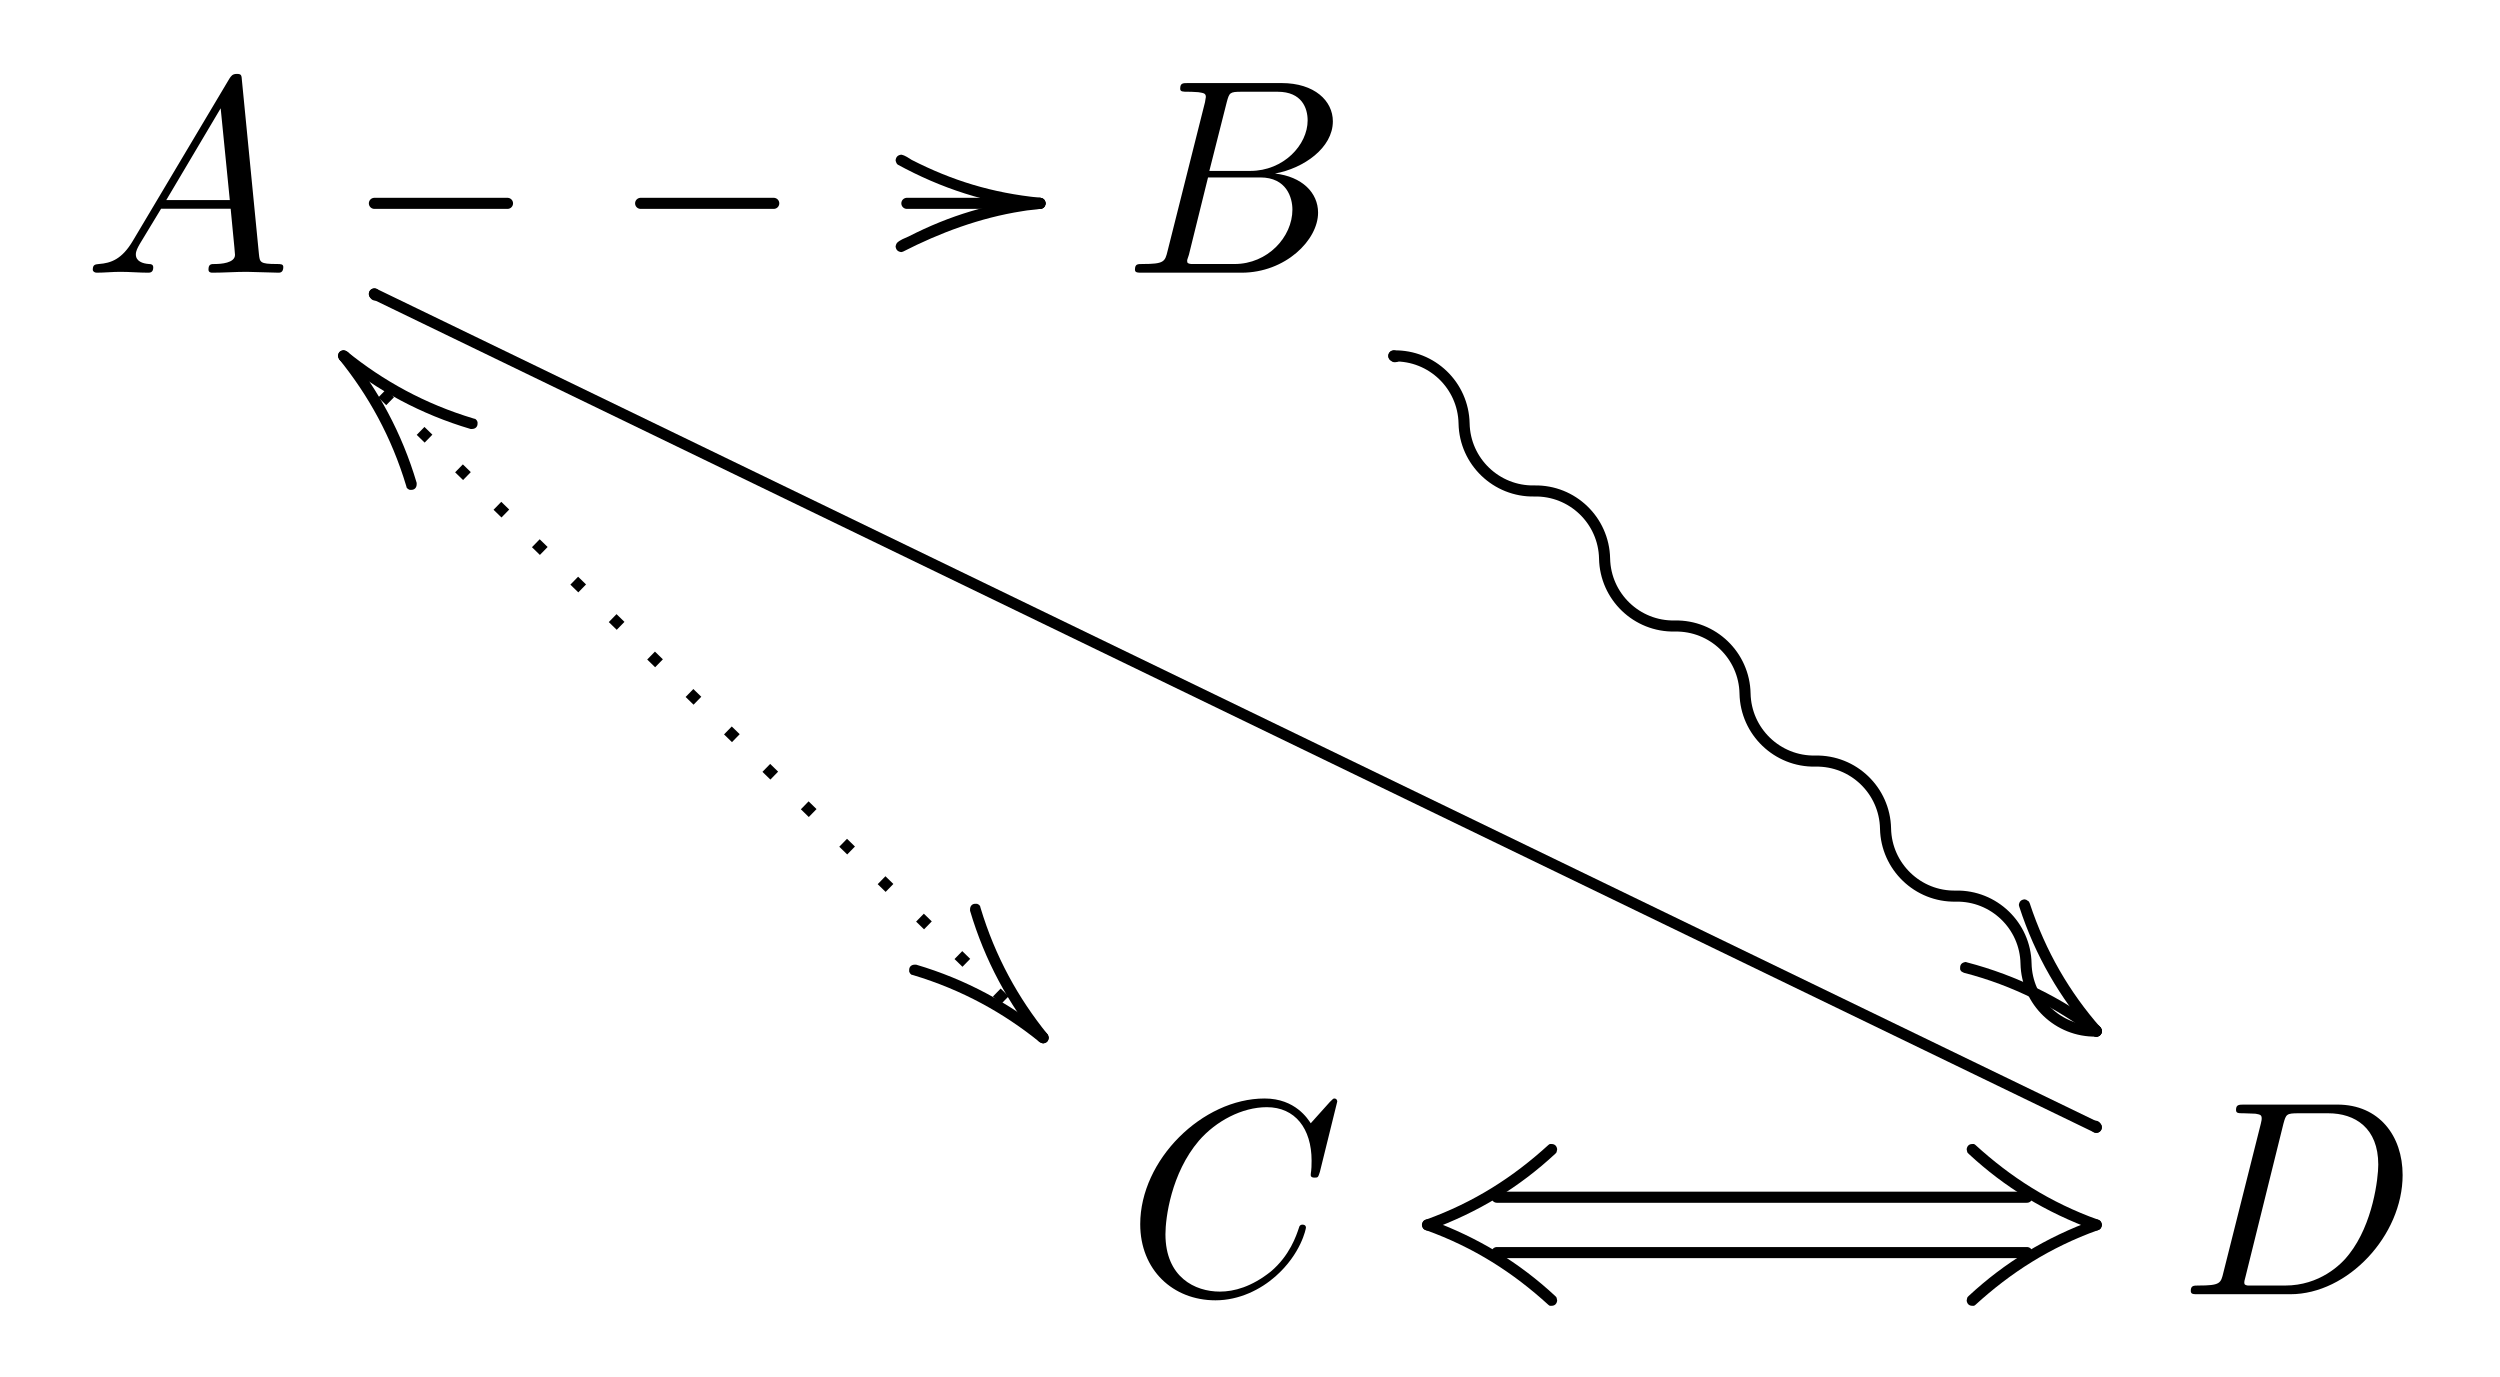 <?xml version="1.0" encoding="UTF-8"?>
<svg xmlns="http://www.w3.org/2000/svg" xmlns:xlink="http://www.w3.org/1999/xlink" width="89.807pt" height="49.481pt" viewBox="0 0 89.807 49.481" version="1.1">
<defs>
<g>
<symbol overflow="visible" id="glyph0-0">
<path style="stroke:none;" d=""/>
</symbol>
<symbol overflow="visible" id="glyph0-1">
<path style="stroke:none;" d="M 1.781 -1.141 C 1.391 -0.484 1 -0.344 0.562 -0.312 C 0.438 -0.297 0.344 -0.297 0.344 -0.109 C 0.344 -0.047 0.406 0 0.484 0 C 0.75 0 1.062 -0.031 1.328 -0.031 C 1.672 -0.031 2.016 0 2.328 0 C 2.391 0 2.516 0 2.516 -0.188 C 2.516 -0.297 2.438 -0.312 2.359 -0.312 C 2.141 -0.328 1.891 -0.406 1.891 -0.656 C 1.891 -0.781 1.953 -0.891 2.031 -1.031 L 2.797 -2.297 L 5.297 -2.297 C 5.312 -2.094 5.453 -0.734 5.453 -0.641 C 5.453 -0.344 4.938 -0.312 4.734 -0.312 C 4.594 -0.312 4.5 -0.312 4.5 -0.109 C 4.5 0 4.609 0 4.641 0 C 5.047 0 5.469 -0.031 5.875 -0.031 C 6.125 -0.031 6.766 0 7.016 0 C 7.062 0 7.188 0 7.188 -0.203 C 7.188 -0.312 7.094 -0.312 6.953 -0.312 C 6.344 -0.312 6.344 -0.375 6.312 -0.672 L 5.703 -6.891 C 5.688 -7.094 5.688 -7.141 5.516 -7.141 C 5.359 -7.141 5.312 -7.062 5.25 -6.969 Z M 2.984 -2.609 L 4.938 -5.906 L 5.266 -2.609 Z M 2.984 -2.609 "/>
</symbol>
<symbol overflow="visible" id="glyph0-2">
<path style="stroke:none;" d="M 1.594 -0.781 C 1.5 -0.391 1.469 -0.312 0.688 -0.312 C 0.516 -0.312 0.422 -0.312 0.422 -0.109 C 0.422 0 0.516 0 0.688 0 L 4.25 0 C 5.828 0 7 -1.172 7 -2.156 C 7 -2.875 6.422 -3.453 5.453 -3.562 C 6.484 -3.75 7.531 -4.484 7.531 -5.438 C 7.531 -6.172 6.875 -6.812 5.688 -6.812 L 2.328 -6.812 C 2.141 -6.812 2.047 -6.812 2.047 -6.609 C 2.047 -6.5 2.141 -6.5 2.328 -6.5 C 2.344 -6.5 2.531 -6.5 2.703 -6.484 C 2.875 -6.453 2.969 -6.453 2.969 -6.312 C 2.969 -6.281 2.953 -6.25 2.938 -6.125 Z M 3.094 -3.656 L 3.719 -6.125 C 3.812 -6.469 3.828 -6.5 4.25 -6.5 L 5.547 -6.5 C 6.422 -6.5 6.625 -5.906 6.625 -5.469 C 6.625 -4.594 5.766 -3.656 4.562 -3.656 Z M 2.656 -0.312 C 2.516 -0.312 2.5 -0.312 2.438 -0.312 C 2.328 -0.328 2.297 -0.344 2.297 -0.422 C 2.297 -0.453 2.297 -0.469 2.359 -0.641 L 3.047 -3.422 L 4.922 -3.422 C 5.875 -3.422 6.078 -2.688 6.078 -2.266 C 6.078 -1.281 5.188 -0.312 4 -0.312 Z M 2.656 -0.312 "/>
</symbol>
<symbol overflow="visible" id="glyph0-3">
<path style="stroke:none;" d="M 7.578 -6.922 C 7.578 -6.953 7.562 -7.031 7.469 -7.031 C 7.438 -7.031 7.422 -7.016 7.312 -6.906 L 6.625 -6.141 C 6.531 -6.281 6.078 -7.031 4.969 -7.031 C 2.734 -7.031 0.5 -4.828 0.5 -2.516 C 0.5 -0.875 1.672 0.219 3.203 0.219 C 4.062 0.219 4.828 -0.172 5.359 -0.641 C 6.281 -1.453 6.453 -2.359 6.453 -2.391 C 6.453 -2.5 6.344 -2.5 6.328 -2.5 C 6.266 -2.5 6.219 -2.469 6.203 -2.391 C 6.109 -2.109 5.875 -1.391 5.188 -0.812 C 4.5 -0.266 3.875 -0.094 3.359 -0.094 C 2.469 -0.094 1.406 -0.609 1.406 -2.156 C 1.406 -2.734 1.609 -4.344 2.609 -5.516 C 3.219 -6.219 4.156 -6.719 5.047 -6.719 C 6.062 -6.719 6.656 -5.953 6.656 -4.797 C 6.656 -4.391 6.625 -4.391 6.625 -4.281 C 6.625 -4.188 6.734 -4.188 6.766 -4.188 C 6.891 -4.188 6.891 -4.203 6.953 -4.391 Z M 7.578 -6.922 "/>
</symbol>
<symbol overflow="visible" id="glyph0-4">
<path style="stroke:none;" d="M 1.578 -0.781 C 1.484 -0.391 1.469 -0.312 0.672 -0.312 C 0.516 -0.312 0.406 -0.312 0.406 -0.125 C 0.406 0 0.484 0 0.672 0 L 3.984 0 C 6.047 0 8.016 -2.109 8.016 -4.281 C 8.016 -5.688 7.172 -6.812 5.672 -6.812 L 2.328 -6.812 C 2.141 -6.812 2.031 -6.812 2.031 -6.625 C 2.031 -6.5 2.109 -6.5 2.312 -6.5 C 2.438 -6.5 2.625 -6.484 2.734 -6.484 C 2.906 -6.453 2.953 -6.438 2.953 -6.312 C 2.953 -6.281 2.953 -6.25 2.922 -6.125 Z M 3.734 -6.125 C 3.828 -6.469 3.844 -6.5 4.281 -6.5 L 5.344 -6.5 C 6.312 -6.5 7.141 -5.969 7.141 -4.656 C 7.141 -4.172 6.953 -2.531 6.094 -1.438 C 5.812 -1.062 5.031 -0.312 3.797 -0.312 L 2.672 -0.312 C 2.531 -0.312 2.516 -0.312 2.453 -0.312 C 2.359 -0.328 2.328 -0.344 2.328 -0.422 C 2.328 -0.453 2.328 -0.469 2.375 -0.641 Z M 3.734 -6.125 "/>
</symbol>
<symbol overflow="visible" id="glyph1-0">
<path style="stroke:none;" d=""/>
</symbol>
<symbol overflow="visible" id="glyph1-1">
<path style="stroke:none;" d="M -2.781 -4.531 L -2.766 -4.469 C -2.188 -2.688 -1.297 -1.188 -0.156 0.125 L -0.125 0.156 L -0.062 0.188 L 0 0.203 C 0.125 0.188 0.188 0.125 0.203 0 L 0.188 -0.062 L 0.156 -0.125 C -0.953 -1.391 -1.812 -2.844 -2.391 -4.594 L -2.422 -4.656 L -2.516 -4.719 L -2.578 -4.734 C -2.703 -4.719 -2.766 -4.656 -2.781 -4.531 Z M -2.781 -4.531 "/>
</symbol>
<symbol overflow="visible" id="glyph1-2">
<path style="stroke:none;" d="M -5.188 -1.547 L -5.172 -1.484 L -5.141 -1.422 L -5.109 -1.391 C -3.562 -0.547 -1.922 0 0 0.203 C 0.125 0.188 0.188 0.125 0.203 0 L 0.188 -0.062 L 0.156 -0.125 L 0.125 -0.156 L 0.062 -0.188 L 0 -0.203 C -1.734 -0.375 -3.172 -0.828 -4.609 -1.562 C -4.719 -1.625 -4.828 -1.719 -4.984 -1.75 C -5.109 -1.734 -5.172 -1.672 -5.188 -1.547 Z M -5.188 -1.547 "/>
</symbol>
<symbol overflow="visible" id="glyph1-3">
<path style="stroke:none;" d="M -2.625 -4.609 L -2.625 -4.562 C -2.094 -2.766 -1.234 -1.203 -0.156 0.125 L -0.125 0.156 L -0.062 0.188 L 0 0.203 C 0.125 0.188 0.188 0.125 0.203 0 L 0.188 -0.062 L 0.156 -0.125 C -0.891 -1.422 -1.719 -2.906 -2.25 -4.672 L -2.266 -4.734 L -2.312 -4.781 L -2.375 -4.812 L -2.438 -4.812 C -2.547 -4.812 -2.625 -4.734 -2.625 -4.609 Z M -2.625 -4.609 "/>
</symbol>
<symbol overflow="visible" id="glyph1-4">
<path style="stroke:none;" d="M 2.625 4.609 L 2.625 4.562 C 2.094 2.766 1.234 1.203 0.156 -0.125 L 0.125 -0.156 L 0.062 -0.188 L 0 -0.203 C -0.125 -0.188 -0.188 -0.125 -0.203 0 L -0.188 0.062 L -0.156 0.125 C 0.891 1.422 1.719 2.906 2.25 4.672 L 2.266 4.734 L 2.312 4.781 L 2.375 4.812 L 2.438 4.812 C 2.547 4.812 2.625 4.734 2.625 4.609 Z M 2.625 4.609 "/>
</symbol>
<symbol overflow="visible" id="glyph1-5">
<path style="stroke:none;" d="M -4.656 -2.719 L -4.641 -2.641 L -4.625 -2.594 L -4.578 -2.547 C -3.297 -1.359 -1.828 -0.453 -0.062 0.188 L 0 0.203 C 0.125 0.188 0.188 0.125 0.203 0 L 0.188 -0.062 L 0.156 -0.125 L 0.125 -0.156 L 0.062 -0.188 C -1.672 -0.812 -3.078 -1.719 -4.344 -2.875 L -4.391 -2.906 L -4.453 -2.906 C -4.578 -2.906 -4.641 -2.828 -4.656 -2.719 Z M -4.656 -2.719 "/>
</symbol>
<symbol overflow="visible" id="glyph1-6">
<path style="stroke:none;" d="M 4.656 2.719 L 4.641 2.641 L 4.625 2.594 L 4.578 2.547 C 3.297 1.359 1.828 0.453 0.062 -0.188 L 0 -0.203 C -0.125 -0.188 -0.188 -0.125 -0.203 0 L -0.188 0.062 L -0.156 0.125 L -0.125 0.156 L -0.062 0.188 C 1.672 0.812 3.078 1.719 4.344 2.875 L 4.391 2.906 L 4.453 2.906 C 4.578 2.906 4.641 2.828 4.656 2.719 Z M 4.656 2.719 "/>
</symbol>
<symbol overflow="visible" id="glyph2-0">
<path style="stroke:none;" d=""/>
</symbol>
<symbol overflow="visible" id="glyph2-1">
<path style="stroke:none;" d="M 0.203 0 L 0.188 -0.062 L 0.156 -0.125 L 0.125 -0.156 C -1.203 -1.172 -2.844 -2 -4.641 -2.469 L -4.688 -2.484 C -4.812 -2.469 -4.891 -2.406 -4.891 -2.281 L -4.891 -2.219 L -4.859 -2.156 L -4.812 -2.125 L -4.75 -2.094 C -2.984 -1.641 -1.422 -0.828 -0.125 0.156 L -0.062 0.188 L 0 0.203 C 0.125 0.188 0.188 0.125 0.203 0 Z M 0.203 0 "/>
</symbol>
<symbol overflow="visible" id="glyph2-2">
<path style="stroke:none;" d="M 0 -0.203 C -1.781 -0.016 -3.25 0.438 -4.719 1.188 C -4.859 1.25 -5.031 1.312 -5.141 1.422 L -5.172 1.484 L -5.188 1.547 C -5.172 1.672 -5.109 1.734 -4.984 1.75 L -4.922 1.734 C -3.609 1.062 -2.156 0.516 -0.641 0.281 C -0.406 0.234 -0.172 0.234 0.062 0.188 L 0.125 0.156 L 0.156 0.125 L 0.188 0.062 L 0.203 0 C 0.188 -0.125 0.125 -0.188 0 -0.203 Z M 0 -0.203 "/>
</symbol>
<symbol overflow="visible" id="glyph2-3">
<path style="stroke:none;" d="M 0.203 0 L 0.188 -0.062 L 0.156 -0.125 L 0.125 -0.156 C -1.203 -1.234 -2.766 -2.094 -4.562 -2.625 L -4.609 -2.625 C -4.734 -2.625 -4.812 -2.547 -4.812 -2.438 L -4.812 -2.375 L -4.781 -2.312 L -4.734 -2.266 L -4.672 -2.25 C -2.906 -1.719 -1.422 -0.891 -0.125 0.156 L -0.062 0.188 L 0 0.203 C 0.125 0.188 0.188 0.125 0.203 0 Z M 0.203 0 "/>
</symbol>
<symbol overflow="visible" id="glyph2-4">
<path style="stroke:none;" d="M -0.203 0 L -0.188 0.062 L -0.156 0.125 L -0.125 0.156 C 1.203 1.234 2.766 2.094 4.562 2.625 L 4.609 2.625 C 4.734 2.625 4.812 2.547 4.812 2.438 L 4.812 2.375 L 4.781 2.312 L 4.734 2.266 L 4.672 2.25 C 2.906 1.719 1.422 0.891 0.125 -0.156 L 0.062 -0.188 L 0 -0.203 C -0.125 -0.188 -0.188 -0.125 -0.203 0 Z M -0.203 0 "/>
</symbol>
<symbol overflow="visible" id="glyph2-5">
<path style="stroke:none;" d="M 0 -0.203 L -0.062 -0.188 C -1.828 0.453 -3.297 1.359 -4.578 2.547 L -4.625 2.594 L -4.641 2.641 L -4.656 2.719 C -4.641 2.828 -4.578 2.906 -4.453 2.906 L -4.391 2.906 L -4.344 2.875 C -3.078 1.719 -1.672 0.812 0.062 0.188 L 0.125 0.156 L 0.156 0.125 L 0.188 0.062 L 0.203 0 C 0.188 -0.125 0.125 -0.188 0 -0.203 Z M 0 -0.203 "/>
</symbol>
<symbol overflow="visible" id="glyph2-6">
<path style="stroke:none;" d="M 0 0.203 L 0.062 0.188 C 1.828 -0.453 3.297 -1.359 4.578 -2.547 L 4.625 -2.594 L 4.641 -2.641 L 4.656 -2.719 C 4.641 -2.828 4.578 -2.906 4.453 -2.906 L 4.391 -2.906 L 4.344 -2.875 C 3.078 -1.719 1.672 -0.812 -0.062 -0.188 L -0.125 -0.156 L -0.156 -0.125 L -0.188 -0.062 L -0.203 0 C -0.188 0.125 -0.125 0.188 0 0.203 Z M 0 0.203 "/>
</symbol>
</g>
</defs>
<g id="surface1">
<g style="fill:rgb(0%,0%,0%);fill-opacity:1;">
  <use xlink:href="#glyph0-1" x="2.989" y="9.796"/>
</g>
<path style="fill:none;stroke-width:0.398;stroke-linecap:round;stroke-linejoin:round;stroke:rgb(0%,0%,0%);stroke-opacity:1;stroke-miterlimit:10;" d="M 6.724 -3.253 L 6.752 -3.292 " transform="matrix(1,0,0,-1,6.725,7.306)"/>
<path style="fill:none;stroke-width:0.398;stroke-linecap:round;stroke-linejoin:round;stroke:rgb(0%,0%,0%);stroke-opacity:1;stroke-miterlimit:10;" d="M 6.724 -3.253 L 68.58 -33.19 " transform="matrix(1,0,0,-1,6.725,7.306)"/>
<path style="fill:none;stroke-width:0.398;stroke-linecap:round;stroke-linejoin:round;stroke:rgb(0%,0%,0%);stroke-opacity:1;stroke-miterlimit:10;" d="M 68.552 -33.151 L 68.58 -33.19 " transform="matrix(1,0,0,-1,6.725,7.306)"/>
<g style="fill:rgb(0%,0%,0%);fill-opacity:1;">
  <use xlink:href="#glyph0-2" x="40.349" y="9.796"/>
</g>
<path style="fill:none;stroke-width:0.398;stroke-linecap:round;stroke-linejoin:round;stroke:rgb(0%,0%,0%);stroke-opacity:1;stroke-miterlimit:10;" d="M 43.345 -5.479 C 43.357 -5.475 43.369 -5.483 43.369 -5.495 C 43.373 -5.506 43.384 -5.514 43.396 -5.51 " transform="matrix(1,0,0,-1,6.725,7.306)"/>
<g style="fill:rgb(0%,0%,0%);fill-opacity:1;">
  <use xlink:href="#glyph1-1" x="75.304" y="37.041"/>
</g>
<g style="fill:rgb(0%,0%,0%);fill-opacity:1;">
  <use xlink:href="#glyph2-1" x="75.304" y="37.041"/>
</g>
<path style="fill:none;stroke-width:0.398;stroke-linecap:round;stroke-linejoin:round;stroke:rgb(0%,0%,0%);stroke-opacity:1;stroke-miterlimit:10;" d="M 43.345 -5.479 C 44.712 -5.452 45.841 -6.538 45.869 -7.905 C 45.896 -9.272 47.029 -10.358 48.392 -10.331 C 49.759 -10.303 50.888 -11.389 50.916 -12.757 C 50.943 -14.124 52.072 -15.21 53.439 -15.182 C 54.806 -15.155 55.935 -16.241 55.962 -17.608 C 55.99 -18.971 57.119 -20.061 58.486 -20.034 C 59.853 -20.006 60.982 -21.092 61.009 -22.46 C 61.037 -23.823 62.166 -24.913 63.533 -24.885 C 64.9 -24.858 66.029 -25.944 66.056 -27.307 C 66.084 -28.674 67.213 -29.76 68.58 -29.733 " transform="matrix(1,0,0,-1,6.725,7.306)"/>
<path style="fill:none;stroke-width:0.398;stroke-linecap:round;stroke-linejoin:round;stroke:rgb(0%,0%,0%);stroke-opacity:1;stroke-miterlimit:10;" d="M 68.548 -29.69 C 68.56 -29.69 68.564 -29.702 68.564 -29.714 C 68.56 -29.721 68.568 -29.733 68.58 -29.733 " transform="matrix(1,0,0,-1,6.725,7.306)"/>
<g style="fill:rgb(0%,0%,0%);fill-opacity:1;">
  <use xlink:href="#glyph1-2" x="37.36" y="7.306"/>
</g>
<g style="fill:rgb(0%,0%,0%);fill-opacity:1;">
  <use xlink:href="#glyph2-2" x="37.36" y="7.306"/>
</g>
<path style="fill:none;stroke-width:0.398;stroke-linecap:round;stroke-linejoin:round;stroke:rgb(0%,0%,0%);stroke-opacity:1;stroke-dasharray:4.782;stroke-miterlimit:10;" d="M 30.634 0.001 L 6.724 0.001 " transform="matrix(1,0,0,-1,6.725,7.306)"/>
<g style="fill:rgb(0%,0%,0%);fill-opacity:1;">
  <use xlink:href="#glyph0-3" x="40.46" y="46.492"/>
</g>
<g style="fill:rgb(0%,0%,0%);fill-opacity:1;">
  <use xlink:href="#glyph1-3" x="37.472" y="37.278"/>
</g>
<g style="fill:rgb(0%,0%,0%);fill-opacity:1;">
  <use xlink:href="#glyph2-3" x="37.472" y="37.278"/>
</g>
<path style="fill:none;stroke-width:0.398;stroke-linecap:butt;stroke-linejoin:miter;stroke:rgb(0%,0%,0%);stroke-opacity:1;stroke-miterlimit:10;" d="M 30.748 -29.971 L 30.732 -29.936 " transform="matrix(1,0,0,-1,6.725,7.306)"/>
<g style="fill:rgb(0%,0%,0%);fill-opacity:1;">
  <use xlink:href="#glyph1-4" x="12.343" y="12.785"/>
</g>
<g style="fill:rgb(0%,0%,0%);fill-opacity:1;">
  <use xlink:href="#glyph2-4" x="12.343" y="12.785"/>
</g>
<path style="fill:none;stroke-width:0.398;stroke-linecap:butt;stroke-linejoin:miter;stroke:rgb(0%,0%,0%);stroke-opacity:1;stroke-dasharray:0.398,1.529;stroke-miterlimit:10;" d="M 30.748 -29.971 L 5.619 -5.479 " transform="matrix(1,0,0,-1,6.725,7.306)"/>
<path style="fill:none;stroke-width:0.398;stroke-linecap:butt;stroke-linejoin:miter;stroke:rgb(0%,0%,0%);stroke-opacity:1;stroke-miterlimit:10;" d="M 5.642 -5.506 L 5.619 -5.479 " transform="matrix(1,0,0,-1,6.725,7.306)"/>
<g style="fill:rgb(0%,0%,0%);fill-opacity:1;">
  <use xlink:href="#glyph0-4" x="78.293" y="46.492"/>
</g>
<g style="fill:rgb(0%,0%,0%);fill-opacity:1;">
  <use xlink:href="#glyph1-5" x="75.304" y="44.002"/>
</g>
<g style="fill:rgb(0%,0%,0%);fill-opacity:1;">
  <use xlink:href="#glyph2-5" x="75.304" y="44.002"/>
</g>
<g style="fill:rgb(0%,0%,0%);fill-opacity:1;">
  <use xlink:href="#glyph1-6" x="51.282" y="44.002"/>
</g>
<g style="fill:rgb(0%,0%,0%);fill-opacity:1;">
  <use xlink:href="#glyph2-6" x="51.282" y="44.002"/>
</g>
<path style="fill:none;stroke-width:0.398;stroke-linecap:round;stroke-linejoin:round;stroke:rgb(0%,0%,0%);stroke-opacity:1;stroke-miterlimit:10;" d="M 66.088 -36.694 L 47.048 -36.694 " transform="matrix(1,0,0,-1,6.725,8.302)"/>
<path style="fill:none;stroke-width:0.398;stroke-linecap:round;stroke-linejoin:round;stroke:rgb(0%,0%,0%);stroke-opacity:1;stroke-miterlimit:10;" d="M 66.088 -36.698 L 47.048 -36.698 " transform="matrix(1,0,0,-1,6.725,6.31)"/>
</g>
</svg>
